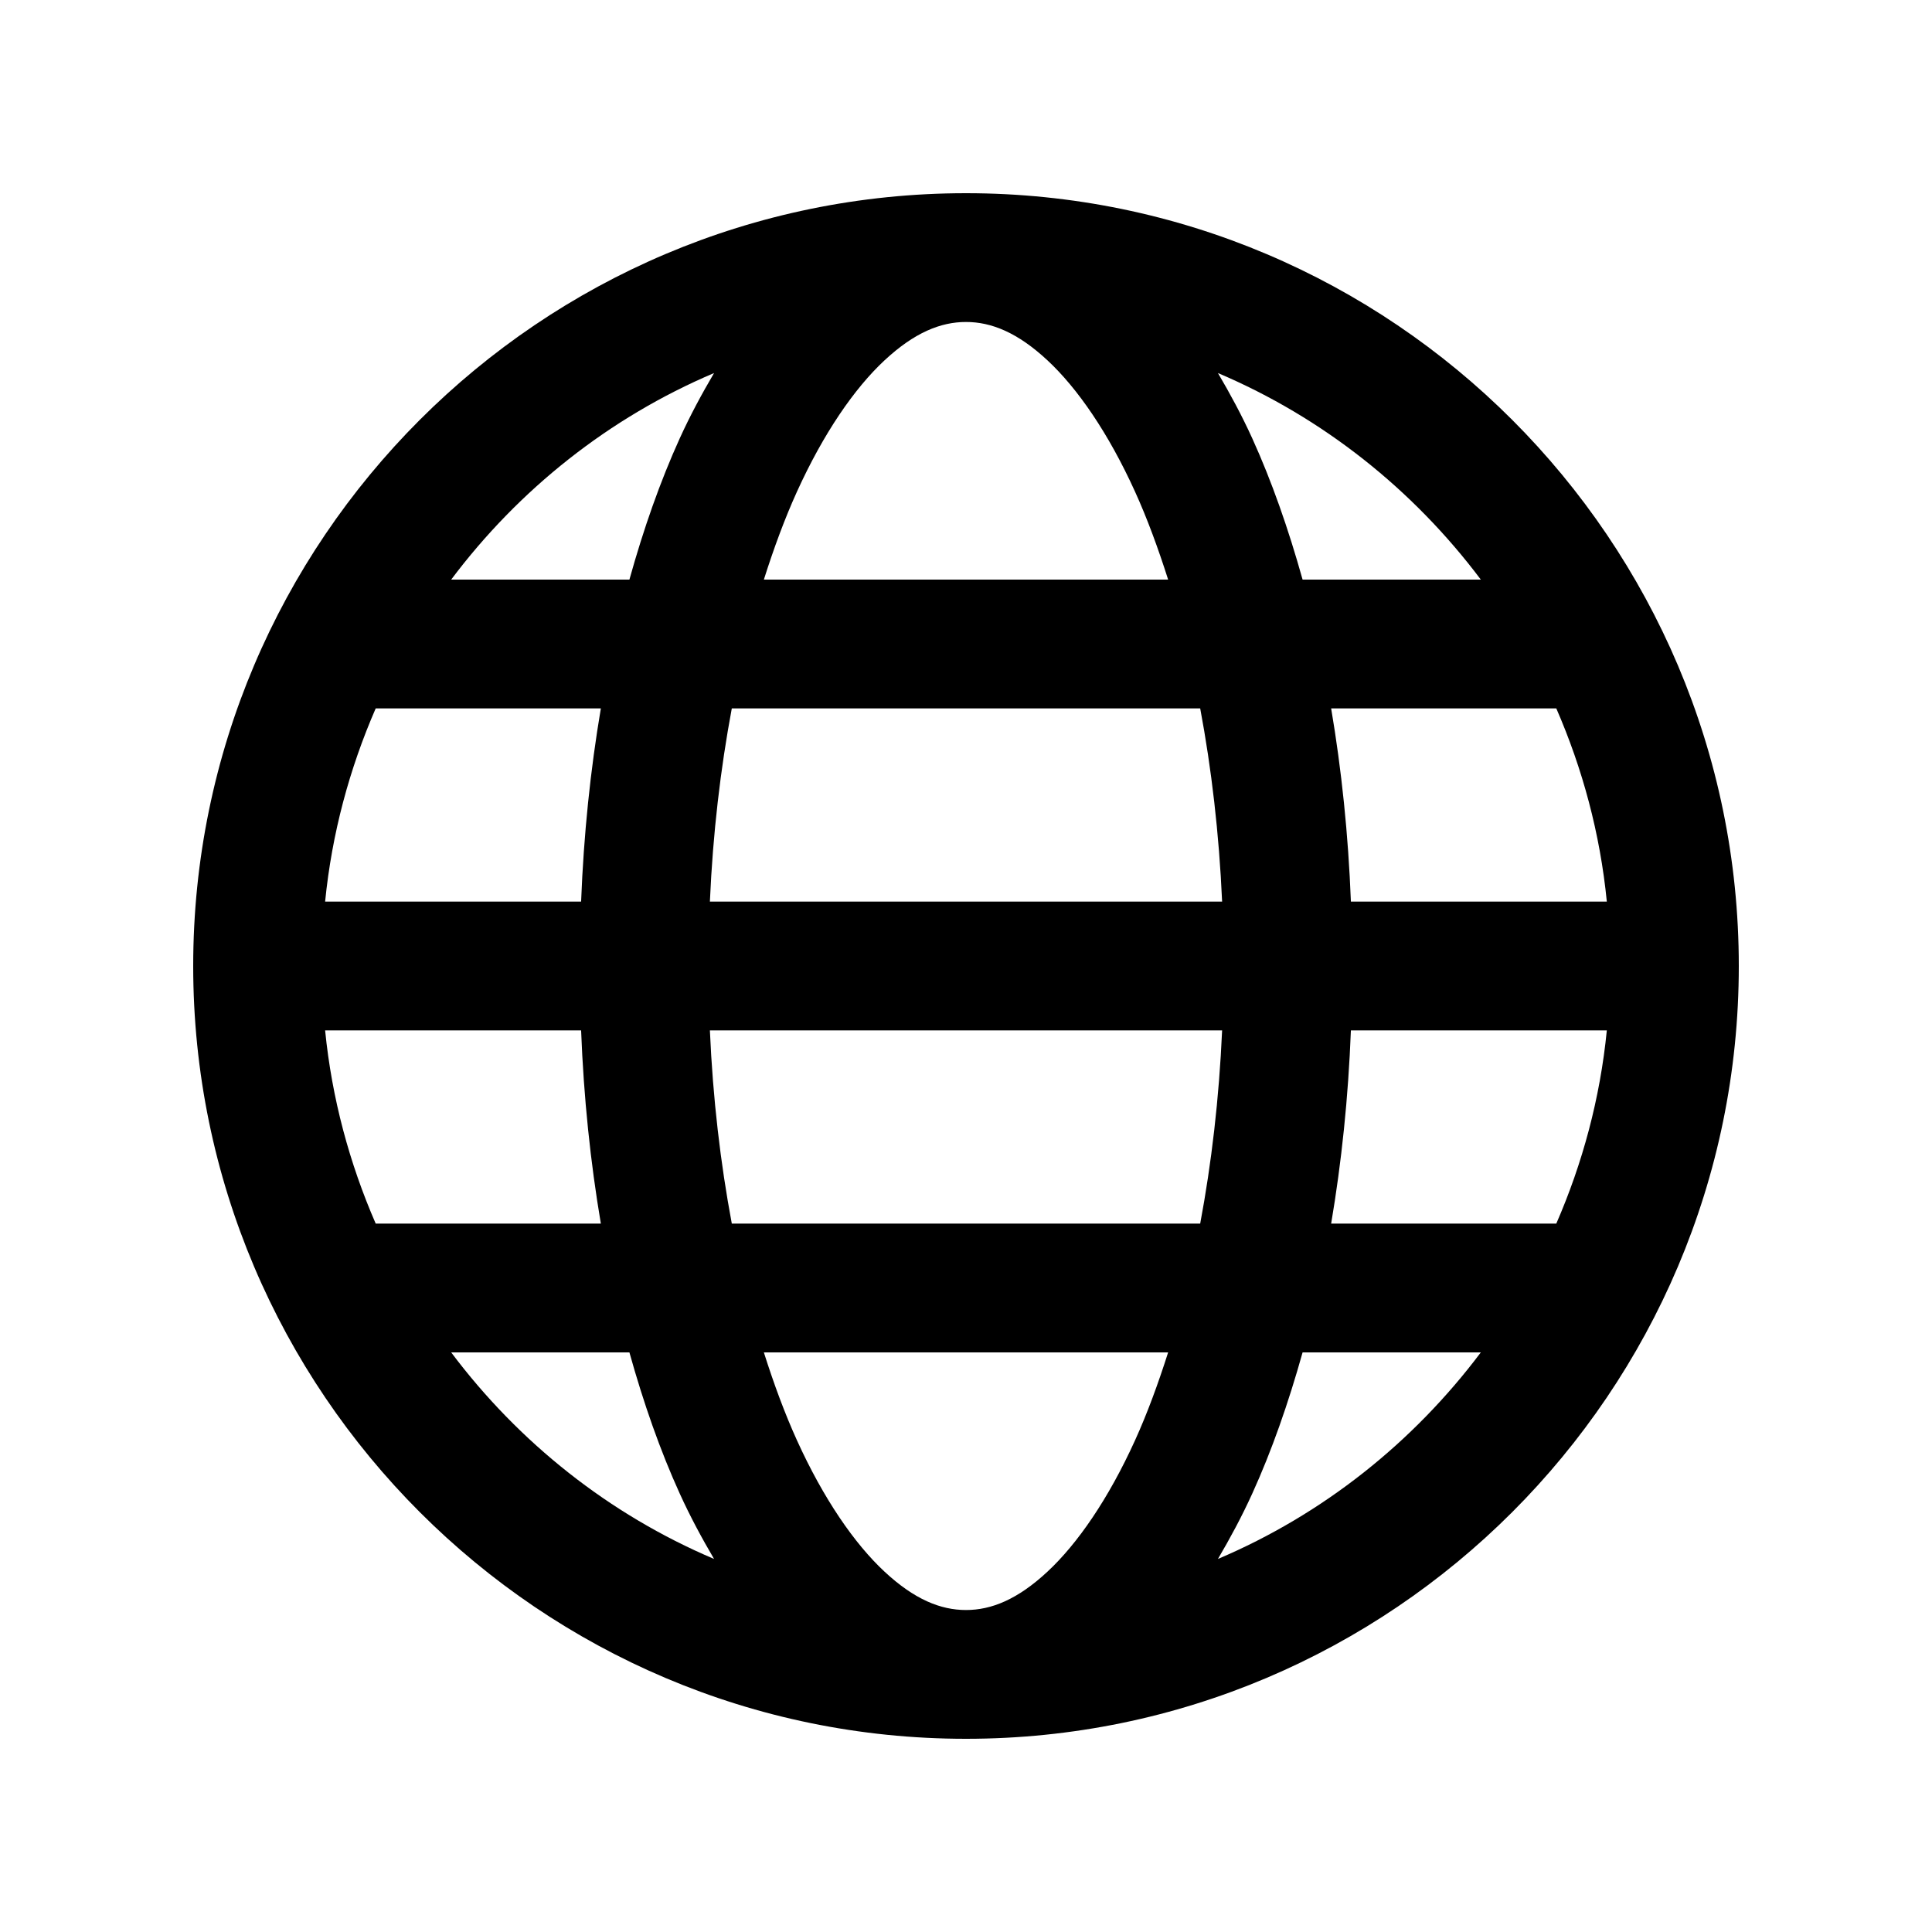 <svg width="32" height="32" viewBox="0 0 32 32" fill="none" xmlns="http://www.w3.org/2000/svg">
<path d="M16 3.2C8.943 3.2 3.2 8.943 3.2 16C3.2 23.057 8.943 28.8 16 28.8C23.057 28.8 28.8 23.057 28.8 16C28.8 8.943 23.057 3.2 16 3.2ZM16 5.333C16.419 5.333 16.854 5.507 17.35 5.969C17.846 6.43 18.36 7.175 18.8 8.144C19 8.584 19.181 9.076 19.348 9.6H12.652C12.818 9.076 13 8.584 13.2 8.144C13.64 7.175 14.154 6.43 14.65 5.969C15.146 5.507 15.581 5.333 16 5.333ZM11.827 6.179C11.626 6.521 11.433 6.877 11.258 7.262C10.935 7.973 10.659 8.76 10.425 9.6H7.473C8.592 8.109 10.087 6.917 11.827 6.179ZM20.173 6.179C21.913 6.917 23.407 8.109 24.527 9.6H21.575C21.34 8.76 21.065 7.973 20.742 7.262C20.567 6.877 20.374 6.521 20.173 6.179ZM6.223 11.733H9.952C9.78 12.749 9.668 13.819 9.625 14.933H5.385C5.497 13.804 5.789 12.73 6.223 11.733ZM12.121 11.733H19.879C20.066 12.731 20.192 13.805 20.242 14.933H11.758C11.807 13.805 11.934 12.731 12.121 11.733ZM22.048 11.733H25.777C26.211 12.73 26.503 13.804 26.614 14.933H22.375C22.332 13.819 22.22 12.749 22.048 11.733ZM5.385 17.067H9.625C9.668 18.181 9.78 19.251 9.952 20.267H6.223C5.789 19.27 5.497 18.195 5.385 17.067ZM11.758 17.067H20.242C20.192 18.195 20.066 19.269 19.879 20.267H12.121C11.934 19.269 11.807 18.195 11.758 17.067ZM22.375 17.067H26.614C26.503 18.195 26.211 19.27 25.777 20.267H22.048C22.22 19.251 22.332 18.181 22.375 17.067ZM7.473 22.4H10.425C10.659 23.239 10.935 24.027 11.258 24.737C11.433 25.122 11.626 25.479 11.827 25.821C10.087 25.083 8.592 23.891 7.473 22.4ZM12.652 22.4H19.348C19.181 22.924 19 23.416 18.8 23.856C18.36 24.825 17.846 25.57 17.35 26.031C16.854 26.493 16.419 26.667 16 26.667C15.581 26.667 15.146 26.493 14.65 26.031C14.154 25.57 13.64 24.825 13.2 23.856C13 23.416 12.818 22.924 12.652 22.4ZM21.575 22.4H24.527C23.407 23.891 21.913 25.083 20.173 25.821C20.374 25.479 20.567 25.122 20.742 24.737C21.065 24.027 21.34 23.239 21.575 22.4Z" fill="black"/>
</svg>
